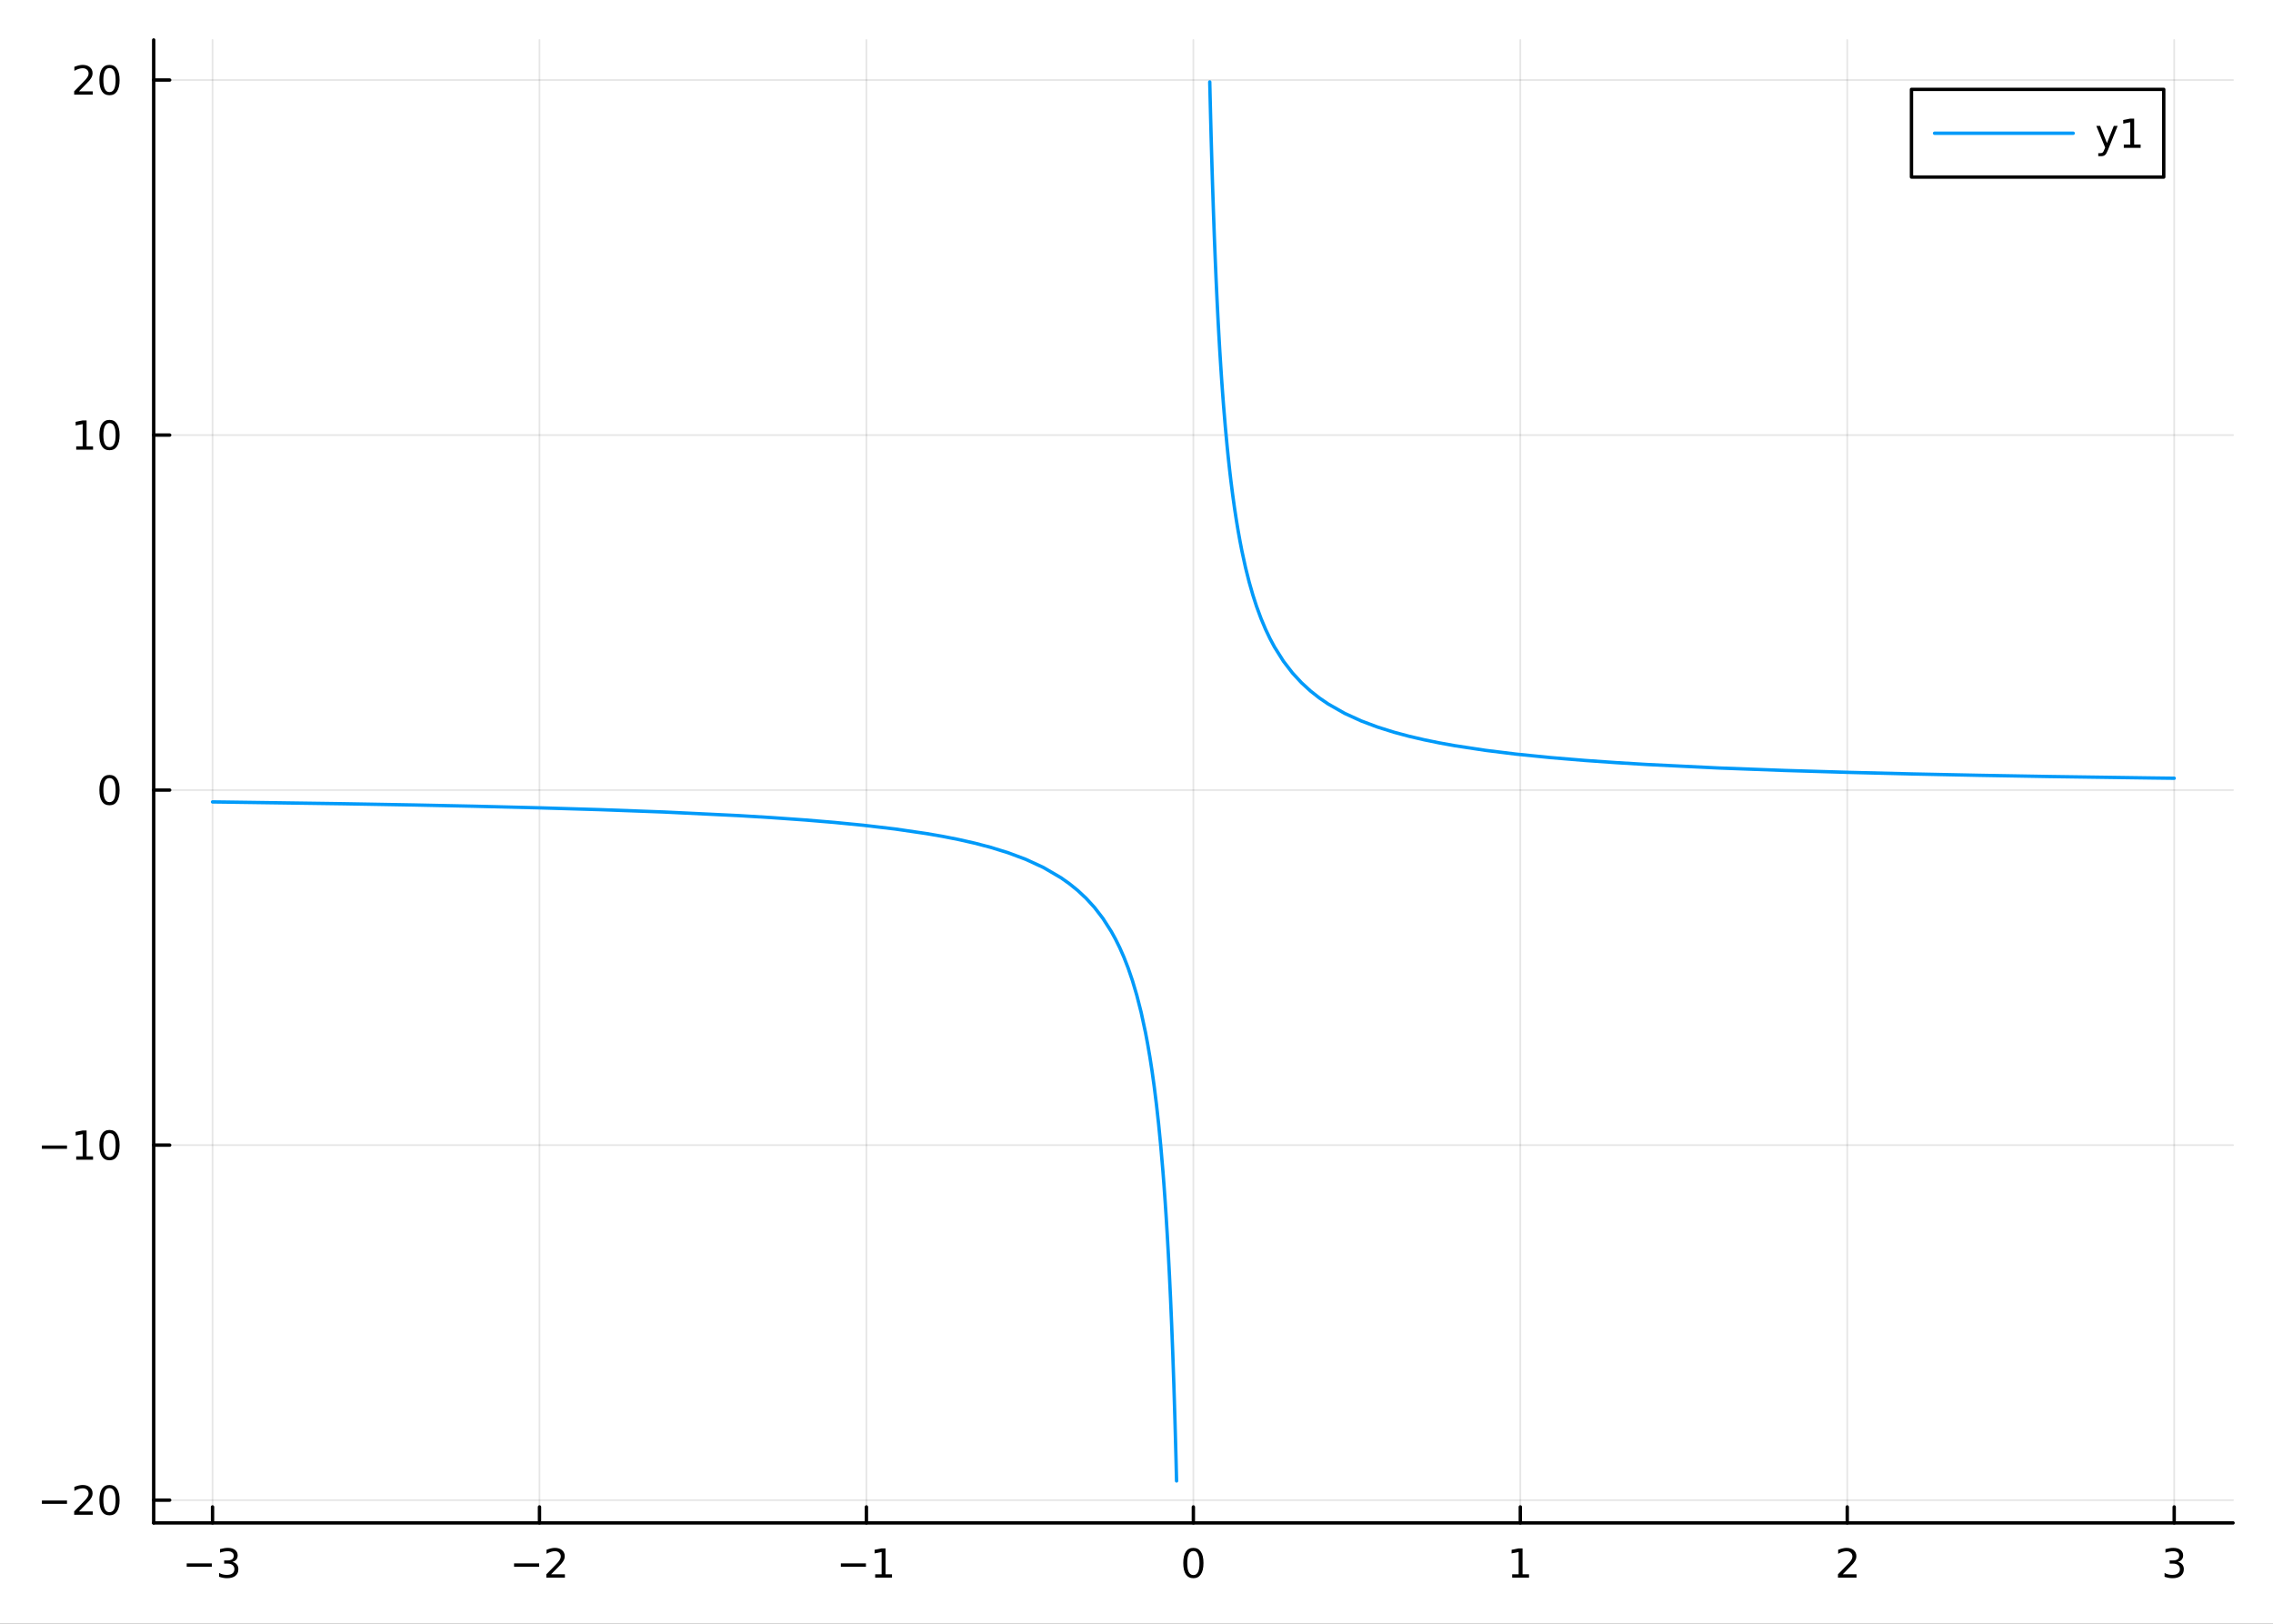 <?xml version="1.0" encoding="utf-8"?>
<svg xmlns="http://www.w3.org/2000/svg" xmlns:xlink="http://www.w3.org/1999/xlink" width="672" height="480" viewBox="0 0 2688 1920">
<rect x="0" y="0" width="2688" height="1920" fill="#333333" stroke="none"/>
<defs>
  <clipPath id="clip040">
    <rect x="0" y="0" width="2688" height="1920"/>
  </clipPath>
</defs>
<path clip-path="url(#clip040)" d="M0 1920 L2688 1920 L2688 0 L0 0  Z" fill="#ffffff" fill-rule="evenodd" fill-opacity="1"/>
<defs>
  <clipPath id="clip041">
    <rect x="537" y="0" width="1883" height="1883"/>
  </clipPath>
</defs>
<path clip-path="url(#clip040)" d="M181.747 1800.78 L2640.76 1800.78 L2640.76 47.244 L181.747 47.244  Z" fill="#ffffff" fill-rule="evenodd" fill-opacity="1"/>
<defs>
  <clipPath id="clip042">
    <rect x="181" y="47" width="2460" height="1755"/>
  </clipPath>
</defs>
<polyline clip-path="url(#clip042)" style="stroke:#000000; stroke-linecap:round; stroke-linejoin:round; stroke-width:2; stroke-opacity:0.1; fill:none" points="251.341,1800.78 251.341,47.244 "/>
<polyline clip-path="url(#clip042)" style="stroke:#000000; stroke-linecap:round; stroke-linejoin:round; stroke-width:2; stroke-opacity:0.1; fill:none" points="637.978,1800.78 637.978,47.244 "/>
<polyline clip-path="url(#clip042)" style="stroke:#000000; stroke-linecap:round; stroke-linejoin:round; stroke-width:2; stroke-opacity:0.1; fill:none" points="1024.61,1800.78 1024.61,47.244 "/>
<polyline clip-path="url(#clip042)" style="stroke:#000000; stroke-linecap:round; stroke-linejoin:round; stroke-width:2; stroke-opacity:0.1; fill:none" points="1411.25,1800.78 1411.25,47.244 "/>
<polyline clip-path="url(#clip042)" style="stroke:#000000; stroke-linecap:round; stroke-linejoin:round; stroke-width:2; stroke-opacity:0.1; fill:none" points="1797.89,1800.78 1797.89,47.244 "/>
<polyline clip-path="url(#clip042)" style="stroke:#000000; stroke-linecap:round; stroke-linejoin:round; stroke-width:2; stroke-opacity:0.1; fill:none" points="2184.52,1800.78 2184.52,47.244 "/>
<polyline clip-path="url(#clip042)" style="stroke:#000000; stroke-linecap:round; stroke-linejoin:round; stroke-width:2; stroke-opacity:0.1; fill:none" points="2571.16,1800.78 2571.16,47.244 "/>
<polyline clip-path="url(#clip040)" style="stroke:#000000; stroke-linecap:round; stroke-linejoin:round; stroke-width:4; stroke-opacity:1; fill:none" points="181.747,1800.78 2640.76,1800.78 "/>
<polyline clip-path="url(#clip040)" style="stroke:#000000; stroke-linecap:round; stroke-linejoin:round; stroke-width:4; stroke-opacity:1; fill:none" points="251.341,1800.78 251.341,1781.88 "/>
<polyline clip-path="url(#clip040)" style="stroke:#000000; stroke-linecap:round; stroke-linejoin:round; stroke-width:4; stroke-opacity:1; fill:none" points="637.978,1800.78 637.978,1781.88 "/>
<polyline clip-path="url(#clip040)" style="stroke:#000000; stroke-linecap:round; stroke-linejoin:round; stroke-width:4; stroke-opacity:1; fill:none" points="1024.61,1800.78 1024.61,1781.88 "/>
<polyline clip-path="url(#clip040)" style="stroke:#000000; stroke-linecap:round; stroke-linejoin:round; stroke-width:4; stroke-opacity:1; fill:none" points="1411.25,1800.78 1411.25,1781.88 "/>
<polyline clip-path="url(#clip040)" style="stroke:#000000; stroke-linecap:round; stroke-linejoin:round; stroke-width:4; stroke-opacity:1; fill:none" points="1797.89,1800.78 1797.89,1781.88 "/>
<polyline clip-path="url(#clip040)" style="stroke:#000000; stroke-linecap:round; stroke-linejoin:round; stroke-width:4; stroke-opacity:1; fill:none" points="2184.52,1800.78 2184.52,1781.88 "/>
<polyline clip-path="url(#clip040)" style="stroke:#000000; stroke-linecap:round; stroke-linejoin:round; stroke-width:4; stroke-opacity:1; fill:none" points="2571.16,1800.78 2571.16,1781.88 "/>
<path clip-path="url(#clip040)" d="M220.809 1848.65 L250.485 1848.65 L250.485 1852.59 L220.809 1852.59 L220.809 1848.65 Z" fill="#000000" fill-rule="evenodd" fill-opacity="1" /><path clip-path="url(#clip040)" d="M274.744 1846.85 Q278.1 1847.57 279.975 1849.84 Q281.873 1852.1 281.873 1855.44 Q281.873 1860.55 278.355 1863.35 Q274.836 1866.15 268.355 1866.15 Q266.179 1866.15 263.864 1865.71 Q261.573 1865.3 259.119 1864.44 L259.119 1859.93 Q261.063 1861.06 263.378 1861.64 Q265.693 1862.22 268.216 1862.22 Q272.614 1862.22 274.906 1860.48 Q277.221 1858.75 277.221 1855.44 Q277.221 1852.38 275.068 1850.67 Q272.938 1848.93 269.119 1848.93 L265.091 1848.93 L265.091 1845.09 L269.304 1845.09 Q272.753 1845.09 274.582 1843.72 Q276.411 1842.34 276.411 1839.74 Q276.411 1837.08 274.512 1835.67 Q272.637 1834.23 269.119 1834.23 Q267.198 1834.23 264.999 1834.65 Q262.8 1835.07 260.161 1835.95 L260.161 1831.78 Q262.823 1831.04 265.137 1830.67 Q267.475 1830.3 269.536 1830.3 Q274.86 1830.3 277.961 1832.73 Q281.063 1835.14 281.063 1839.26 Q281.063 1842.13 279.42 1844.12 Q277.776 1846.09 274.744 1846.85 Z" fill="#000000" fill-rule="evenodd" fill-opacity="1" /><path clip-path="url(#clip040)" d="M607.92 1848.65 L637.596 1848.65 L637.596 1852.59 L607.92 1852.59 L607.92 1848.65 Z" fill="#000000" fill-rule="evenodd" fill-opacity="1" /><path clip-path="url(#clip040)" d="M651.716 1861.55 L668.036 1861.55 L668.036 1865.48 L646.091 1865.48 L646.091 1861.55 Q648.753 1858.79 653.337 1854.16 Q657.943 1849.51 659.124 1848.17 Q661.369 1845.65 662.249 1843.91 Q663.151 1842.15 663.151 1840.46 Q663.151 1837.71 661.207 1835.97 Q659.286 1834.23 656.184 1834.23 Q653.985 1834.23 651.531 1835 Q649.101 1835.76 646.323 1837.31 L646.323 1832.59 Q649.147 1831.46 651.601 1830.88 Q654.054 1830.3 656.091 1830.3 Q661.462 1830.3 664.656 1832.98 Q667.85 1835.67 667.85 1840.16 Q667.85 1842.29 667.04 1844.21 Q666.253 1846.11 664.147 1848.7 Q663.568 1849.37 660.466 1852.59 Q657.364 1855.78 651.716 1861.55 Z" fill="#000000" fill-rule="evenodd" fill-opacity="1" /><path clip-path="url(#clip040)" d="M994.372 1848.65 L1024.05 1848.65 L1024.05 1852.59 L994.372 1852.59 L994.372 1848.65 Z" fill="#000000" fill-rule="evenodd" fill-opacity="1" /><path clip-path="url(#clip040)" d="M1034.95 1861.55 L1042.59 1861.55 L1042.59 1835.18 L1034.28 1836.85 L1034.28 1832.59 L1042.54 1830.92 L1047.22 1830.92 L1047.22 1861.55 L1054.86 1861.55 L1054.86 1865.48 L1034.95 1865.48 L1034.95 1861.55 Z" fill="#000000" fill-rule="evenodd" fill-opacity="1" /><path clip-path="url(#clip040)" d="M1411.25 1834 Q1407.64 1834 1405.81 1837.57 Q1404.01 1841.11 1404.01 1848.24 Q1404.01 1855.34 1405.81 1858.91 Q1407.64 1862.45 1411.25 1862.45 Q1414.89 1862.45 1416.69 1858.91 Q1418.52 1855.34 1418.52 1848.24 Q1418.52 1841.11 1416.69 1837.57 Q1414.89 1834 1411.25 1834 M1411.25 1830.3 Q1417.06 1830.3 1420.12 1834.9 Q1423.2 1839.49 1423.2 1848.24 Q1423.2 1856.96 1420.12 1861.57 Q1417.06 1866.15 1411.25 1866.15 Q1405.44 1866.15 1402.36 1861.57 Q1399.31 1856.96 1399.31 1848.24 Q1399.31 1839.49 1402.36 1834.9 Q1405.44 1830.3 1411.25 1830.3 Z" fill="#000000" fill-rule="evenodd" fill-opacity="1" /><path clip-path="url(#clip040)" d="M1788.27 1861.55 L1795.91 1861.55 L1795.91 1835.18 L1787.6 1836.85 L1787.6 1832.59 L1795.86 1830.92 L1800.54 1830.92 L1800.54 1861.55 L1808.18 1861.55 L1808.18 1865.48 L1788.27 1865.48 L1788.27 1861.55 Z" fill="#000000" fill-rule="evenodd" fill-opacity="1" /><path clip-path="url(#clip040)" d="M2179.18 1861.55 L2195.5 1861.55 L2195.5 1865.48 L2173.55 1865.48 L2173.55 1861.55 Q2176.21 1858.79 2180.8 1854.16 Q2185.4 1849.51 2186.58 1848.17 Q2188.83 1845.65 2189.71 1843.91 Q2190.61 1842.15 2190.61 1840.46 Q2190.61 1837.71 2188.67 1835.97 Q2186.75 1834.23 2183.65 1834.23 Q2181.45 1834.23 2178.99 1835 Q2176.56 1835.76 2173.78 1837.31 L2173.78 1832.59 Q2176.61 1831.46 2179.06 1830.88 Q2181.52 1830.3 2183.55 1830.3 Q2188.92 1830.3 2192.12 1832.98 Q2195.31 1835.67 2195.31 1840.16 Q2195.31 1842.29 2194.5 1844.21 Q2193.71 1846.11 2191.61 1848.7 Q2191.03 1849.37 2187.93 1852.59 Q2184.83 1855.78 2179.18 1861.55 Z" fill="#000000" fill-rule="evenodd" fill-opacity="1" /><path clip-path="url(#clip040)" d="M2575.41 1846.85 Q2578.77 1847.57 2580.64 1849.84 Q2582.54 1852.1 2582.54 1855.44 Q2582.54 1860.55 2579.02 1863.35 Q2575.5 1866.15 2569.02 1866.15 Q2566.84 1866.15 2564.53 1865.71 Q2562.24 1865.3 2559.78 1864.44 L2559.78 1859.93 Q2561.73 1861.06 2564.04 1861.64 Q2566.36 1862.22 2568.88 1862.22 Q2573.28 1862.22 2575.57 1860.48 Q2577.89 1858.75 2577.89 1855.44 Q2577.89 1852.38 2575.73 1850.67 Q2573.6 1848.93 2569.78 1848.93 L2565.76 1848.93 L2565.76 1845.09 L2569.97 1845.09 Q2573.42 1845.09 2575.25 1843.72 Q2577.08 1842.34 2577.08 1839.74 Q2577.08 1837.08 2575.18 1835.67 Q2573.3 1834.23 2569.78 1834.23 Q2567.86 1834.23 2565.66 1834.65 Q2563.46 1835.07 2560.83 1835.95 L2560.83 1831.78 Q2563.49 1831.04 2565.8 1830.67 Q2568.14 1830.3 2570.2 1830.3 Q2575.52 1830.3 2578.63 1832.73 Q2581.73 1835.14 2581.73 1839.26 Q2581.73 1842.13 2580.08 1844.12 Q2578.44 1846.09 2575.41 1846.85 Z" fill="#000000" fill-rule="evenodd" fill-opacity="1" /><polyline clip-path="url(#clip042)" style="stroke:#000000; stroke-linecap:round; stroke-linejoin:round; stroke-width:2; stroke-opacity:0.1; fill:none" points="181.747,1773.84 2640.76,1773.84 "/>
<polyline clip-path="url(#clip042)" style="stroke:#000000; stroke-linecap:round; stroke-linejoin:round; stroke-width:2; stroke-opacity:0.1; fill:none" points="181.747,1354.04 2640.76,1354.04 "/>
<polyline clip-path="url(#clip042)" style="stroke:#000000; stroke-linecap:round; stroke-linejoin:round; stroke-width:2; stroke-opacity:0.1; fill:none" points="181.747,934.24 2640.76,934.24 "/>
<polyline clip-path="url(#clip042)" style="stroke:#000000; stroke-linecap:round; stroke-linejoin:round; stroke-width:2; stroke-opacity:0.1; fill:none" points="181.747,514.442 2640.76,514.442 "/>
<polyline clip-path="url(#clip042)" style="stroke:#000000; stroke-linecap:round; stroke-linejoin:round; stroke-width:2; stroke-opacity:0.1; fill:none" points="181.747,94.644 2640.76,94.644 "/>
<polyline clip-path="url(#clip040)" style="stroke:#000000; stroke-linecap:round; stroke-linejoin:round; stroke-width:4; stroke-opacity:1; fill:none" points="181.747,1800.78 181.747,47.244 "/>
<polyline clip-path="url(#clip040)" style="stroke:#000000; stroke-linecap:round; stroke-linejoin:round; stroke-width:4; stroke-opacity:1; fill:none" points="181.747,1773.84 200.644,1773.84 "/>
<polyline clip-path="url(#clip040)" style="stroke:#000000; stroke-linecap:round; stroke-linejoin:round; stroke-width:4; stroke-opacity:1; fill:none" points="181.747,1354.04 200.644,1354.04 "/>
<polyline clip-path="url(#clip040)" style="stroke:#000000; stroke-linecap:round; stroke-linejoin:round; stroke-width:4; stroke-opacity:1; fill:none" points="181.747,934.24 200.644,934.24 "/>
<polyline clip-path="url(#clip040)" style="stroke:#000000; stroke-linecap:round; stroke-linejoin:round; stroke-width:4; stroke-opacity:1; fill:none" points="181.747,514.442 200.644,514.442 "/>
<polyline clip-path="url(#clip040)" style="stroke:#000000; stroke-linecap:round; stroke-linejoin:round; stroke-width:4; stroke-opacity:1; fill:none" points="181.747,94.644 200.644,94.644 "/>
<path clip-path="url(#clip040)" d="M49.552 1774.29 L79.228 1774.29 L79.228 1778.22 L49.552 1778.22 L49.552 1774.29 Z" fill="#000000" fill-rule="evenodd" fill-opacity="1" /><path clip-path="url(#clip040)" d="M93.348 1787.18 L109.668 1787.18 L109.668 1791.12 L87.723 1791.12 L87.723 1787.18 Q90.385 1784.43 94.969 1779.8 Q99.575 1775.14 100.756 1773.8 Q103.001 1771.28 103.881 1769.54 Q104.783 1767.78 104.783 1766.09 Q104.783 1763.34 102.839 1761.6 Q100.918 1759.87 97.816 1759.87 Q95.617 1759.87 93.163 1760.63 Q90.733 1761.39 87.955 1762.94 L87.955 1758.22 Q90.779 1757.09 93.232 1756.51 Q95.686 1755.93 97.723 1755.93 Q103.094 1755.93 106.288 1758.62 Q109.482 1761.3 109.482 1765.79 Q109.482 1767.92 108.672 1769.84 Q107.885 1771.74 105.779 1774.33 Q105.2 1775 102.098 1778.22 Q98.996 1781.42 93.348 1787.18 Z" fill="#000000" fill-rule="evenodd" fill-opacity="1" /><path clip-path="url(#clip040)" d="M129.482 1759.63 Q125.871 1759.63 124.042 1763.2 Q122.237 1766.74 122.237 1773.87 Q122.237 1780.98 124.042 1784.54 Q125.871 1788.08 129.482 1788.08 Q133.116 1788.08 134.922 1784.54 Q136.751 1780.98 136.751 1773.87 Q136.751 1766.74 134.922 1763.2 Q133.116 1759.63 129.482 1759.63 M129.482 1755.93 Q135.292 1755.93 138.348 1760.54 Q141.427 1765.12 141.427 1773.87 Q141.427 1782.6 138.348 1787.2 Q135.292 1791.79 129.482 1791.79 Q123.672 1791.79 120.593 1787.2 Q117.538 1782.6 117.538 1773.87 Q117.538 1765.12 120.593 1760.54 Q123.672 1755.93 129.482 1755.93 Z" fill="#000000" fill-rule="evenodd" fill-opacity="1" /><path clip-path="url(#clip040)" d="M49.552 1354.49 L79.228 1354.49 L79.228 1358.42 L49.552 1358.42 L49.552 1354.49 Z" fill="#000000" fill-rule="evenodd" fill-opacity="1" /><path clip-path="url(#clip040)" d="M90.131 1367.38 L97.769 1367.38 L97.769 1341.02 L89.459 1342.68 L89.459 1338.42 L97.723 1336.76 L102.399 1336.76 L102.399 1367.38 L110.038 1367.38 L110.038 1371.32 L90.131 1371.32 L90.131 1367.38 Z" fill="#000000" fill-rule="evenodd" fill-opacity="1" /><path clip-path="url(#clip040)" d="M129.482 1339.84 Q125.871 1339.84 124.042 1343.4 Q122.237 1346.94 122.237 1354.07 Q122.237 1361.18 124.042 1364.74 Q125.871 1368.29 129.482 1368.29 Q133.116 1368.29 134.922 1364.74 Q136.751 1361.18 136.751 1354.07 Q136.751 1346.94 134.922 1343.4 Q133.116 1339.84 129.482 1339.84 M129.482 1336.13 Q135.292 1336.13 138.348 1340.74 Q141.427 1345.32 141.427 1354.07 Q141.427 1362.8 138.348 1367.41 Q135.292 1371.99 129.482 1371.99 Q123.672 1371.99 120.593 1367.41 Q117.538 1362.8 117.538 1354.07 Q117.538 1345.32 120.593 1340.74 Q123.672 1336.13 129.482 1336.13 Z" fill="#000000" fill-rule="evenodd" fill-opacity="1" /><path clip-path="url(#clip040)" d="M129.482 920.039 Q125.871 920.039 124.042 923.604 Q122.237 927.145 122.237 934.275 Q122.237 941.381 124.042 944.946 Q125.871 948.488 129.482 948.488 Q133.116 948.488 134.922 944.946 Q136.751 941.381 136.751 934.275 Q136.751 927.145 134.922 923.604 Q133.116 920.039 129.482 920.039 M129.482 916.335 Q135.292 916.335 138.348 920.941 Q141.427 925.525 141.427 934.275 Q141.427 943.002 138.348 947.608 Q135.292 952.191 129.482 952.191 Q123.672 952.191 120.593 947.608 Q117.538 943.002 117.538 934.275 Q117.538 925.525 120.593 920.941 Q123.672 916.335 129.482 916.335 Z" fill="#000000" fill-rule="evenodd" fill-opacity="1" /><path clip-path="url(#clip040)" d="M90.131 527.787 L97.769 527.787 L97.769 501.421 L89.459 503.088 L89.459 498.829 L97.723 497.162 L102.399 497.162 L102.399 527.787 L110.038 527.787 L110.038 531.722 L90.131 531.722 L90.131 527.787 Z" fill="#000000" fill-rule="evenodd" fill-opacity="1" /><path clip-path="url(#clip040)" d="M129.482 500.241 Q125.871 500.241 124.042 503.806 Q122.237 507.347 122.237 514.477 Q122.237 521.583 124.042 525.148 Q125.871 528.69 129.482 528.69 Q133.116 528.69 134.922 525.148 Q136.751 521.583 136.751 514.477 Q136.751 507.347 134.922 503.806 Q133.116 500.241 129.482 500.241 M129.482 496.537 Q135.292 496.537 138.348 501.144 Q141.427 505.727 141.427 514.477 Q141.427 523.204 138.348 527.81 Q135.292 532.393 129.482 532.393 Q123.672 532.393 120.593 527.81 Q117.538 523.204 117.538 514.477 Q117.538 505.727 120.593 501.144 Q123.672 496.537 129.482 496.537 Z" fill="#000000" fill-rule="evenodd" fill-opacity="1" /><path clip-path="url(#clip040)" d="M93.348 107.989 L109.668 107.989 L109.668 111.924 L87.723 111.924 L87.723 107.989 Q90.385 105.234 94.969 100.605 Q99.575 95.952 100.756 94.609 Q103.001 92.086 103.881 90.35 Q104.783 88.591 104.783 86.901 Q104.783 84.147 102.839 82.41 Q100.918 80.674 97.816 80.674 Q95.617 80.674 93.163 81.438 Q90.733 82.202 87.955 83.753 L87.955 79.031 Q90.779 77.897 93.232 77.318 Q95.686 76.739 97.723 76.739 Q103.094 76.739 106.288 79.424 Q109.482 82.109 109.482 86.6 Q109.482 88.73 108.672 90.651 Q107.885 92.549 105.779 95.142 Q105.2 95.813 102.098 99.031 Q98.996 102.225 93.348 107.989 Z" fill="#000000" fill-rule="evenodd" fill-opacity="1" /><path clip-path="url(#clip040)" d="M129.482 80.443 Q125.871 80.443 124.042 84.008 Q122.237 87.549 122.237 94.679 Q122.237 101.785 124.042 105.35 Q125.871 108.892 129.482 108.892 Q133.116 108.892 134.922 105.35 Q136.751 101.785 136.751 94.679 Q136.751 87.549 134.922 84.008 Q133.116 80.443 129.482 80.443 M129.482 76.739 Q135.292 76.739 138.348 81.346 Q141.427 85.929 141.427 94.679 Q141.427 103.406 138.348 108.012 Q135.292 112.595 129.482 112.595 Q123.672 112.595 120.593 108.012 Q117.538 103.406 117.538 94.679 Q117.538 85.929 120.593 81.346 Q123.672 76.739 129.482 76.739 Z" fill="#000000" fill-rule="evenodd" fill-opacity="1" /><polyline clip-path="url(#clip042)" style="stroke:#009af9; stroke-linecap:round; stroke-linejoin:round; stroke-width:4; stroke-opacity:1; fill:none" points="251.341,948.233 266.445,948.418 406.096,950.388 490.021,951.859 560.979,953.329 638.058,955.232 709.119,957.357 785.303,960.17 873.571,964.427 912.791,966.802 952.012,969.583 986.405,972.444 1020.8,975.81 1058.3,980.226 1095.79,985.692 1114.65,988.964 1133.51,992.68 1152.37,996.938 1171.23,1001.86 1192.09,1008.3 1212.94,1016.09 1233.79,1025.7 1254.64,1037.88 1264.56,1044.89 1274.48,1052.92 1284.41,1062.2 1294.33,1073.05 1304.25,1085.92 1314.17,1101.42 1319.13,1110.42 1324.09,1120.45 1329.05,1131.68 1334.01,1144.36 1339.16,1159.4 1344.32,1176.75 1349.48,1196.99 1354.64,1220.93 1357.21,1234.61 1359.79,1249.66 1362.37,1266.3 1364.95,1284.8 1367.53,1305.47 1370.11,1328.74 1372.69,1355.12 1375.27,1385.28 1376.56,1402.04 1377.84,1420.1 1379.13,1439.6 1380.42,1460.74 1381.71,1483.72 1383,1508.8 1384.29,1536.28 1385.58,1566.51 1386.87,1599.95 1388.16,1637.12 1388.8,1657.31 1389.45,1678.69 1390.09,1701.37 1390.74,1725.48 1391.38,1751.15 "/>
<polyline clip-path="url(#clip042)" style="stroke:#009af9; stroke-linecap:round; stroke-linejoin:round; stroke-width:4; stroke-opacity:1; fill:none" points="1430.63,96.872 1431.18,119.678 1431.72,141.274 1432.26,161.755 1432.81,181.204 1433.35,199.698 1433.89,217.306 1434.98,250.104 1436.06,280.033 1437.15,307.452 1438.23,332.666 1439.32,355.93 1440.4,377.461 1441.49,397.447 1442.57,416.048 1443.66,433.402 1444.74,449.632 1445.83,464.843 1446.91,479.129 1449.09,505.24 1451.26,528.518 1452.34,539.235 1453.43,549.4 1454.51,559.055 1455.6,568.237 1457.77,585.317 1459.94,600.873 1462.11,615.102 1464.28,628.166 1466.45,640.202 1468.62,651.327 1472.96,671.23 1477.3,688.517 1481.65,703.671 1485.99,717.065 1491.29,731.447 1496.59,744.043 1501.89,755.165 1507.19,765.059 1517.79,781.892 1528.39,795.679 1538.99,807.178 1549.59,816.915 1560.19,825.265 1570.79,832.506 1590.22,843.547 1609.64,852.425 1629.06,859.721 1648.48,865.822 1666.42,870.631 1684.36,874.809 1702.3,878.472 1720.23,881.71 1756.57,887.238 1792.91,891.713 1833.64,895.814 1874.37,899.193 1911.28,901.78 1948.18,904.011 2032.69,908.122 2110.94,911.043 2188.08,913.346 2262.98,915.184 2339.76,916.759 2423.89,918.212 2546.09,919.938 2571.16,920.247 "/>
<path clip-path="url(#clip040)" d="M2260.46 209.375 L2558.79 209.375 L2558.79 105.695 L2260.46 105.695  Z" fill="#ffffff" fill-rule="evenodd" fill-opacity="1"/>
<polyline clip-path="url(#clip040)" style="stroke:#000000; stroke-linecap:round; stroke-linejoin:round; stroke-width:4; stroke-opacity:1; fill:none" points="2260.46,209.375 2558.79,209.375 2558.79,105.695 2260.46,105.695 2260.46,209.375 "/>
<polyline clip-path="url(#clip040)" style="stroke:#009af9; stroke-linecap:round; stroke-linejoin:round; stroke-width:4; stroke-opacity:1; fill:none" points="2287.78,157.535 2451.71,157.535 "/>
<path clip-path="url(#clip040)" d="M2492.88 177.223 Q2491.07 181.852 2489.36 183.264 Q2487.65 184.676 2484.78 184.676 L2481.37 184.676 L2481.37 181.112 L2483.87 181.112 Q2485.63 181.112 2486.61 180.278 Q2487.58 179.445 2488.76 176.343 L2489.52 174.399 L2479.04 148.889 L2483.55 148.889 L2491.65 169.167 L2499.75 148.889 L2504.27 148.889 L2492.88 177.223 Z" fill="#000000" fill-rule="evenodd" fill-opacity="1" /><path clip-path="url(#clip040)" d="M2511.56 170.88 L2519.2 170.88 L2519.2 144.515 L2510.89 146.181 L2510.89 141.922 L2519.15 140.255 L2523.83 140.255 L2523.83 170.88 L2531.47 170.88 L2531.47 174.815 L2511.56 174.815 L2511.56 170.88 Z" fill="#000000" fill-rule="evenodd" fill-opacity="1" /></svg>
